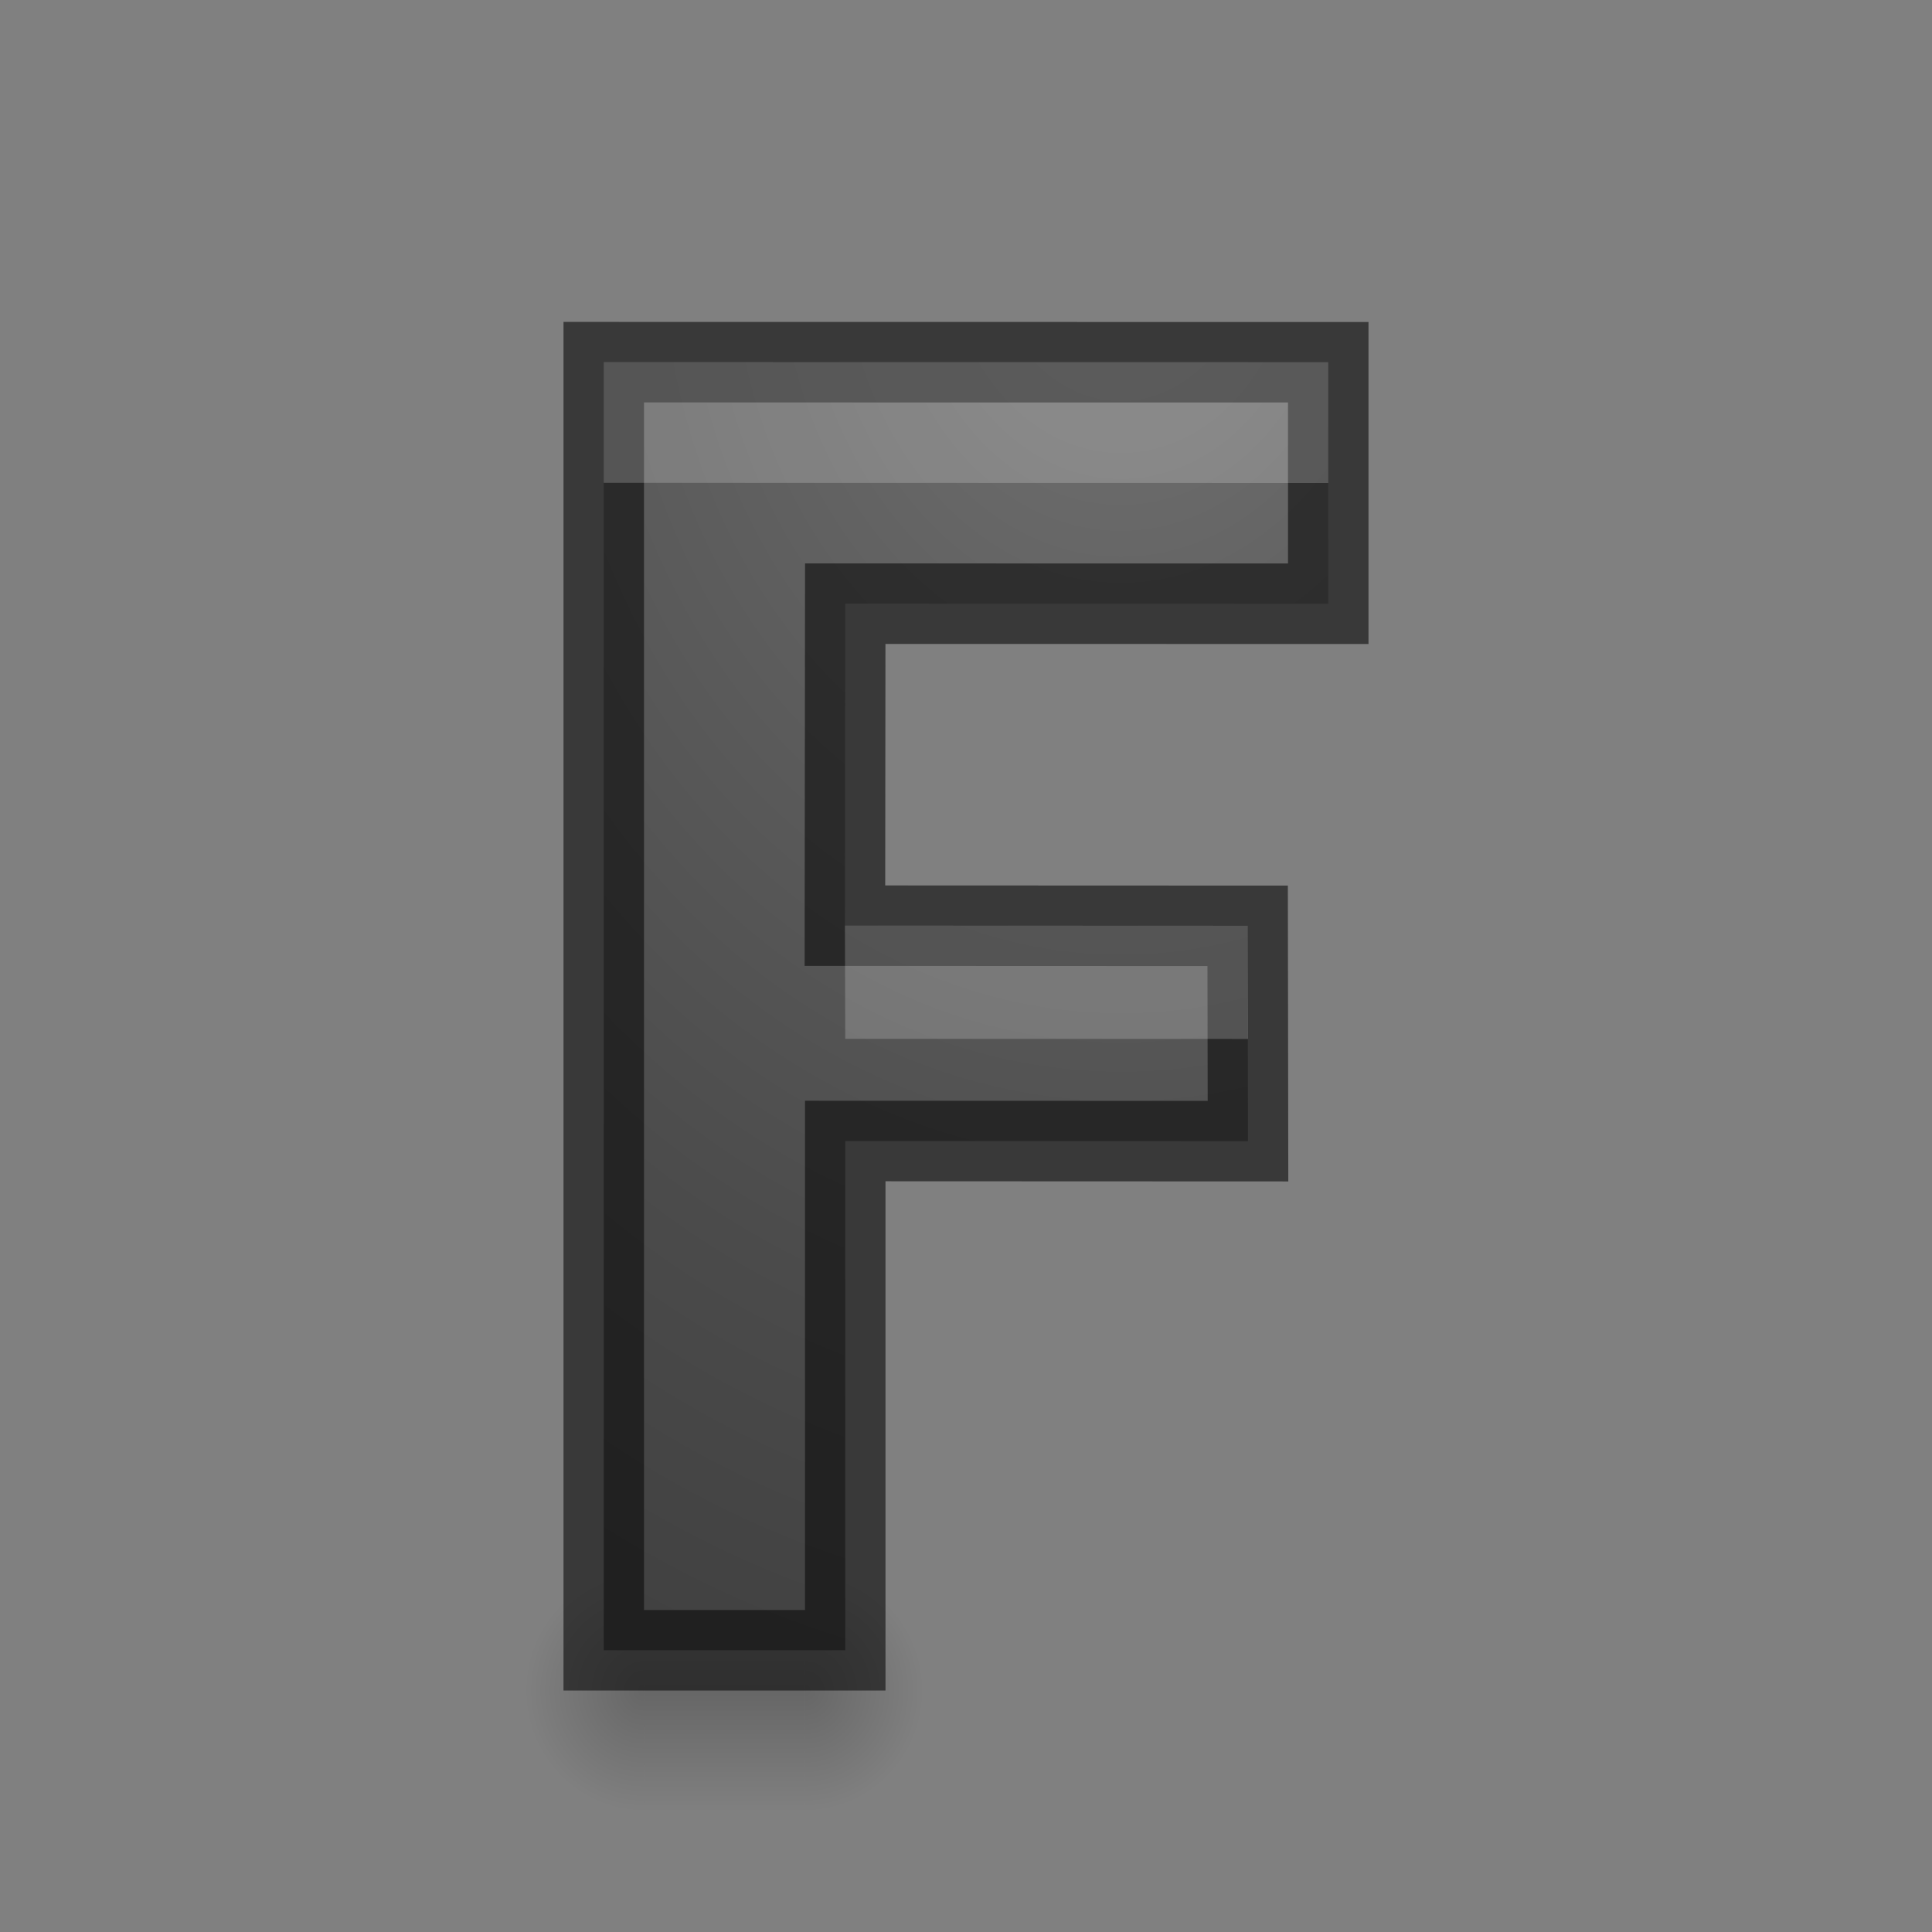 <svg height="24" width="24" xmlns="http://www.w3.org/2000/svg" xmlns:xlink="http://www.w3.org/1999/xlink"><rect width="100%" height="100%" fill="#808080" stroke="none"/><radialGradient id="a" cx="11.905" cy="4.361" gradientTransform="matrix(.016 2.917 -2.322 .013 23.84 -31.912)" gradientUnits="userSpaceOnUse" r="6.758"><stop offset="0" stop-color="#737373"/><stop offset=".262" stop-color="#636363"/><stop offset=".705" stop-color="#4b4b4b"/><stop offset="1" stop-color="#3f3f3f"/></radialGradient><linearGradient id="b"><stop offset="0"/><stop offset="1" stop-opacity="0"/></linearGradient><linearGradient id="c" gradientUnits="userSpaceOnUse" x1="17" x2="17" y1="46.5" y2="43.5"><stop offset="0" stop-opacity="0"/><stop offset=".5"/><stop offset="1" stop-opacity="0"/></linearGradient><radialGradient id="d" cx="40" cy="43.5" gradientTransform="matrix(1 0 0 .75 -32.284 12.375)" gradientUnits="userSpaceOnUse" r="2" xlink:href="#b"/><radialGradient id="e" cx="9" cy="43.5" gradientTransform="matrix(1 0 0 .75 -4 12.375)" gradientUnits="userSpaceOnUse" r="2" xlink:href="#b"/><g transform="matrix(.736 0 0 1 4.318 -24)"><path d="m7.716 43.5v3h.5c.831 0 1.5-.669 1.5-1.5s-.669-1.5-1.5-1.5z" fill="url(#d)" opacity=".2"/><path d="m4.406 43.5c-.779 0-1.406.627-1.406 1.406v.188c0 .779.627 1.406 1.406 1.406h.594v-3z" fill="url(#e)" opacity=".2"/><path d="m5 43.5h2.716v3h-2.716z" fill="url(#c)" opacity=".2"/></g><path d="m10.5 20.5h-3v-16.001l9.0.001v3l-6-.001-.004 4 5.003.002.004 2.675-5.003-.002z" fill="url(#a)" stroke="#0a0a0a" stroke-opacity=".6"/><path d="m7.5 4.498v1.5l9 .002 0-1.501zm2.996 7.0.004 1.406 5.004.002-.004-1.406z" fill="#fff" opacity=".2"/></svg>